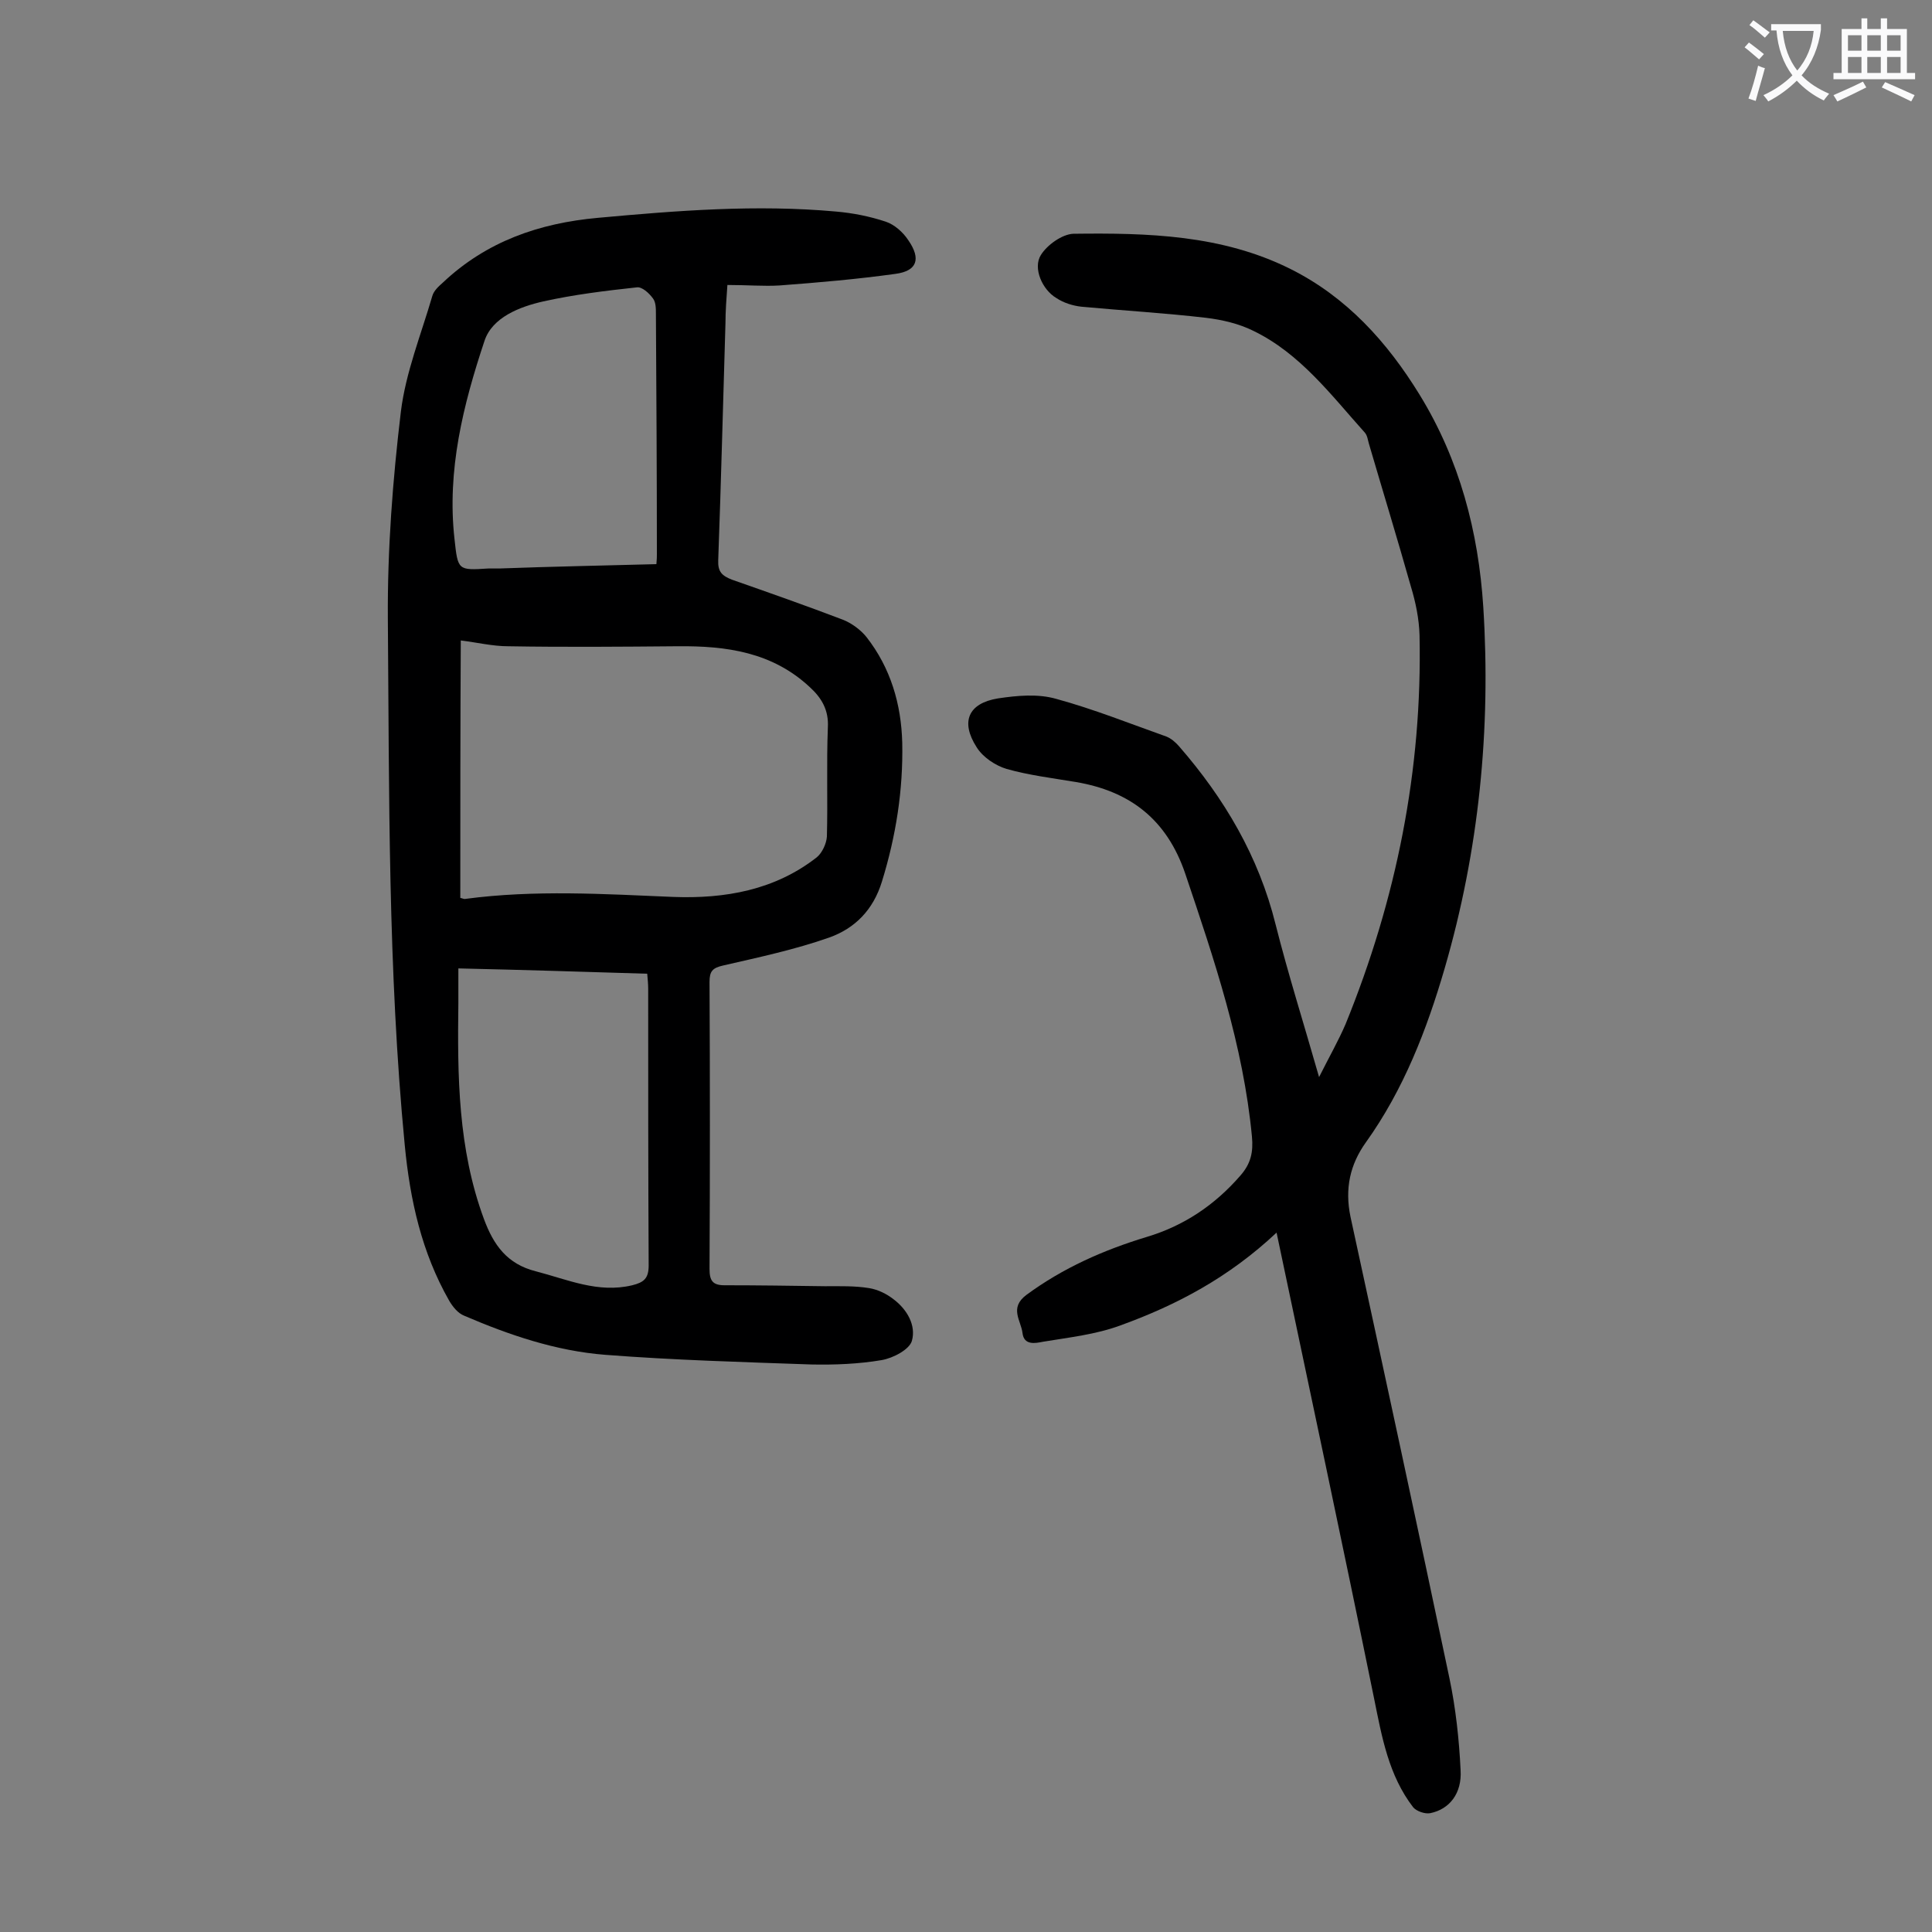<svg enable-background="new 0 0 400 400" viewBox="0 0 400 400" xmlns="http://www.w3.org/2000/svg"><rect x="0" y="0" width="400" height="400" fill="#808080" stroke="none"/><path d="m150.6 59c-.2 2.8-.4 5.4-.4 7.9-.5 16.4-.9 32.7-1.5 49.1-.1 2.4.8 3.2 2.8 4 7.7 2.7 15.4 5.4 23 8.3 1.8.7 3.7 2.1 4.9 3.6 5 6.4 7.2 13.9 7.4 21.9.2 9.8-1.3 19.3-4.2 28.7-1.8 5.9-5.6 9.7-10.9 11.6-7.1 2.5-14.6 4.1-22 5.8-2.2.5-2.8 1.2-2.8 3.4.1 19.8.1 39.6 0 59.4 0 2.4.6 3.4 3.1 3.4 6.9 0 13.9.1 20.8.2 3.1 0 6.2-.1 9.2.4 1.8.3 3.6 1.2 5 2.3 2.8 2.1 4.7 5.4 3.8 8.6-.5 1.8-3.9 3.6-6.3 4-4.7.8-9.7 1-14.5.9-14.2-.5-28.5-.9-42.7-2-10.2-.8-19.9-4.1-29.2-8.1-1.3-.5-2.4-1.9-3.1-3.1-5.7-10-8.1-20.8-9.2-32.2-3.5-36.3-3.2-72.7-3.5-109-.1-14.3 1-28.7 2.7-42.9 1-8.1 4.2-16 6.5-23.9.3-1.1 1.3-2 2.2-2.8 9-8.5 19.9-12.3 32.1-13.4 16.4-1.5 32.8-2.8 49.3-1.3 3.5.3 7 1 10.3 2.1 1.8.6 3.6 2.2 4.7 3.9 2.6 3.8 1.8 6.3-2.7 6.9-7.9 1.1-16 1.8-24 2.4-3.2.2-6.7-.1-10.8-.1zm-55.3 126.9c.5.1.8.3 1.1.2 14.3-1.9 28.7-1 43-.4 10.7.4 21-1.4 29.7-8.2 1.1-.9 2-2.8 2.1-4.3.2-7.5-.1-15 .2-22.6.2-3.6-1.3-6.1-3.7-8.3-7.8-7.3-17.3-8.6-27.4-8.5-11.7.1-23.4.2-35.1 0-3.2 0-6.5-.8-9.8-1.2-.1 18-.1 35.6-.1 53.3zm-.4 14.6v7.1c-.2 15.2-.1 30.2 5.3 44.8 2 5.4 4.8 9.3 10.7 10.8 6.6 1.7 12.9 4.6 20 2.9 2.4-.6 3.4-1.4 3.4-4.1-.1-19.1-.1-38.2-.1-57.3 0-1-.1-1.9-.2-3.1-13-.4-25.7-.8-39.1-1.1zm41-83.7c.1-1 .1-1.6.1-2.1 0-16.6-.1-33.2-.2-49.7 0-1.1 0-2.4-.6-3.2-.8-1.1-2.3-2.5-3.4-2.3-6.5.7-13 1.5-19.3 2.9-4.9 1.1-10.6 3.3-12.2 8.2-4.4 13.2-7.8 26.8-6.2 41 .7 6.5.7 6.5 7 6.1h2.3c10.7-.4 21.4-.6 32.5-.9z" fill="#000001"/><path d="m264.3 255.2c-9.9 9.3-20.7 15-32.3 19.2-5.1 1.9-10.7 2.5-16.1 3.4-1.5.3-3.9.8-4.2-1.8s-2.8-5.2.8-7.9c7.6-5.6 16-9.3 24.9-12 7.7-2.3 14.1-6.6 19.4-12.7 2.2-2.5 2.7-4.9 2.4-8.1-1.8-18.9-7.8-36.6-13.8-54.4-3.8-11.2-11.4-17.1-22.7-19-4.8-.8-9.7-1.4-14.3-2.7-2.3-.7-4.9-2.4-6.2-4.5-3.4-5.3-1.7-9.1 4.4-10.1 4-.6 8.3-1 12.1.1 7.7 2.1 15.2 5.1 22.8 7.8 1 .4 1.9 1.2 2.6 2 9.4 10.8 16.5 22.8 20 36.9 2.6 10.3 5.8 20.4 9 31.6 2.1-4.2 4-7.5 5.5-11 10.5-25.8 15.9-52.6 15.3-80.5-.1-3.4-.8-6.8-1.8-10.1-2.8-9.9-5.8-19.7-8.7-29.6-.2-.7-.3-1.6-.8-2.2-7-7.8-13.4-16.4-23.1-21.1-3-1.5-6.5-2.3-9.8-2.7-8.6-1-17.2-1.5-25.8-2.3-1.8-.2-3.7-.8-5.2-1.8-2.9-1.7-4.9-6.2-3.2-8.9 1.3-2.1 4.4-4.3 6.7-4.4 15.4-.2 30.8.2 45 7.3 11.6 5.8 20 15.1 26.7 26 8.3 13.5 12.2 28.4 13.2 44 1.6 25.3-.9 50.4-8 74.8-3.7 12.7-8.5 25.1-16.3 36-3.3 4.6-4.4 9.6-3.2 15.4 6.9 31.8 13.8 63.7 20.5 95.6 1.3 6.2 2 12.7 2.3 19 .3 4.8-2.3 8.1-6.3 8.9-1.1.2-2.8-.4-3.5-1.2-5.1-6.6-6.5-14.6-8.1-22.5-6.5-31.9-13.3-63.7-20.2-96.5z" fill="#000001"/><g fill="#fafafb"><path d="m362.1 8.8c1.1.8 2.1 1.6 3.1 2.4l-1 1.1c-1.3-1.1-2.3-2-3-2.5zm1.9 4.8c.5.2.9.4 1.4.5-.6 2.3-1.3 4.5-1.9 6.8l-1.5-.5c.8-2.1 1.4-4.3 2-6.8zm-1-9.4c1.3.9 2.4 1.8 3.4 2.5l-1 1.1c-1.4-1.2-2.4-2.1-3.2-2.6zm3.7 2.2v-1.4h10.3v1.2c-.5 3.6-1.8 6.8-4 9.4 1.5 1.6 3.4 2.8 5.7 3.8-.3.4-.7.8-1.1 1.4-2.3-1.1-4.1-2.5-5.6-4.1-1.6 1.6-3.6 3.1-5.9 4.3-.3-.5-.7-.9-1-1.3 2.4-1.1 4.4-2.5 6-4.1-1.9-2.5-3-5.6-3.3-9.3h-1.1zm8.8 0h-6.4c.3 3.3 1.3 6 3 8.2 2-2.3 3.1-5.1 3.4-8.2z"/><path d="m385.3 3.8h1.3v2.2h2.8v-2.2h1.3v2.2h4.1v9.1h1.7v1.3h-16.9v-1.3h1.7v-9.1h4.1v-2.2zm.4 13.1.7 1.2c-1.8.9-3.8 1.9-6 2.9-.2-.4-.5-.8-.8-1.3 2.3-1 4.3-1.9 6.1-2.8zm-3.1-6.4h2.8v-3.2h-2.8zm0 4.6h2.8v-3.3h-2.8zm4-4.6h2.8v-3.2h-2.8zm0 4.6h2.8v-3.3h-2.8zm3.7 1.9c2.1.9 4.1 1.8 6.1 2.7l-.7 1.3c-2.2-1.1-4.2-2-6.1-2.9zm3.2-9.7h-2.8v3.2h2.8zm-2.8 7.8h2.8v-3.3h-2.8z"/></g></svg>